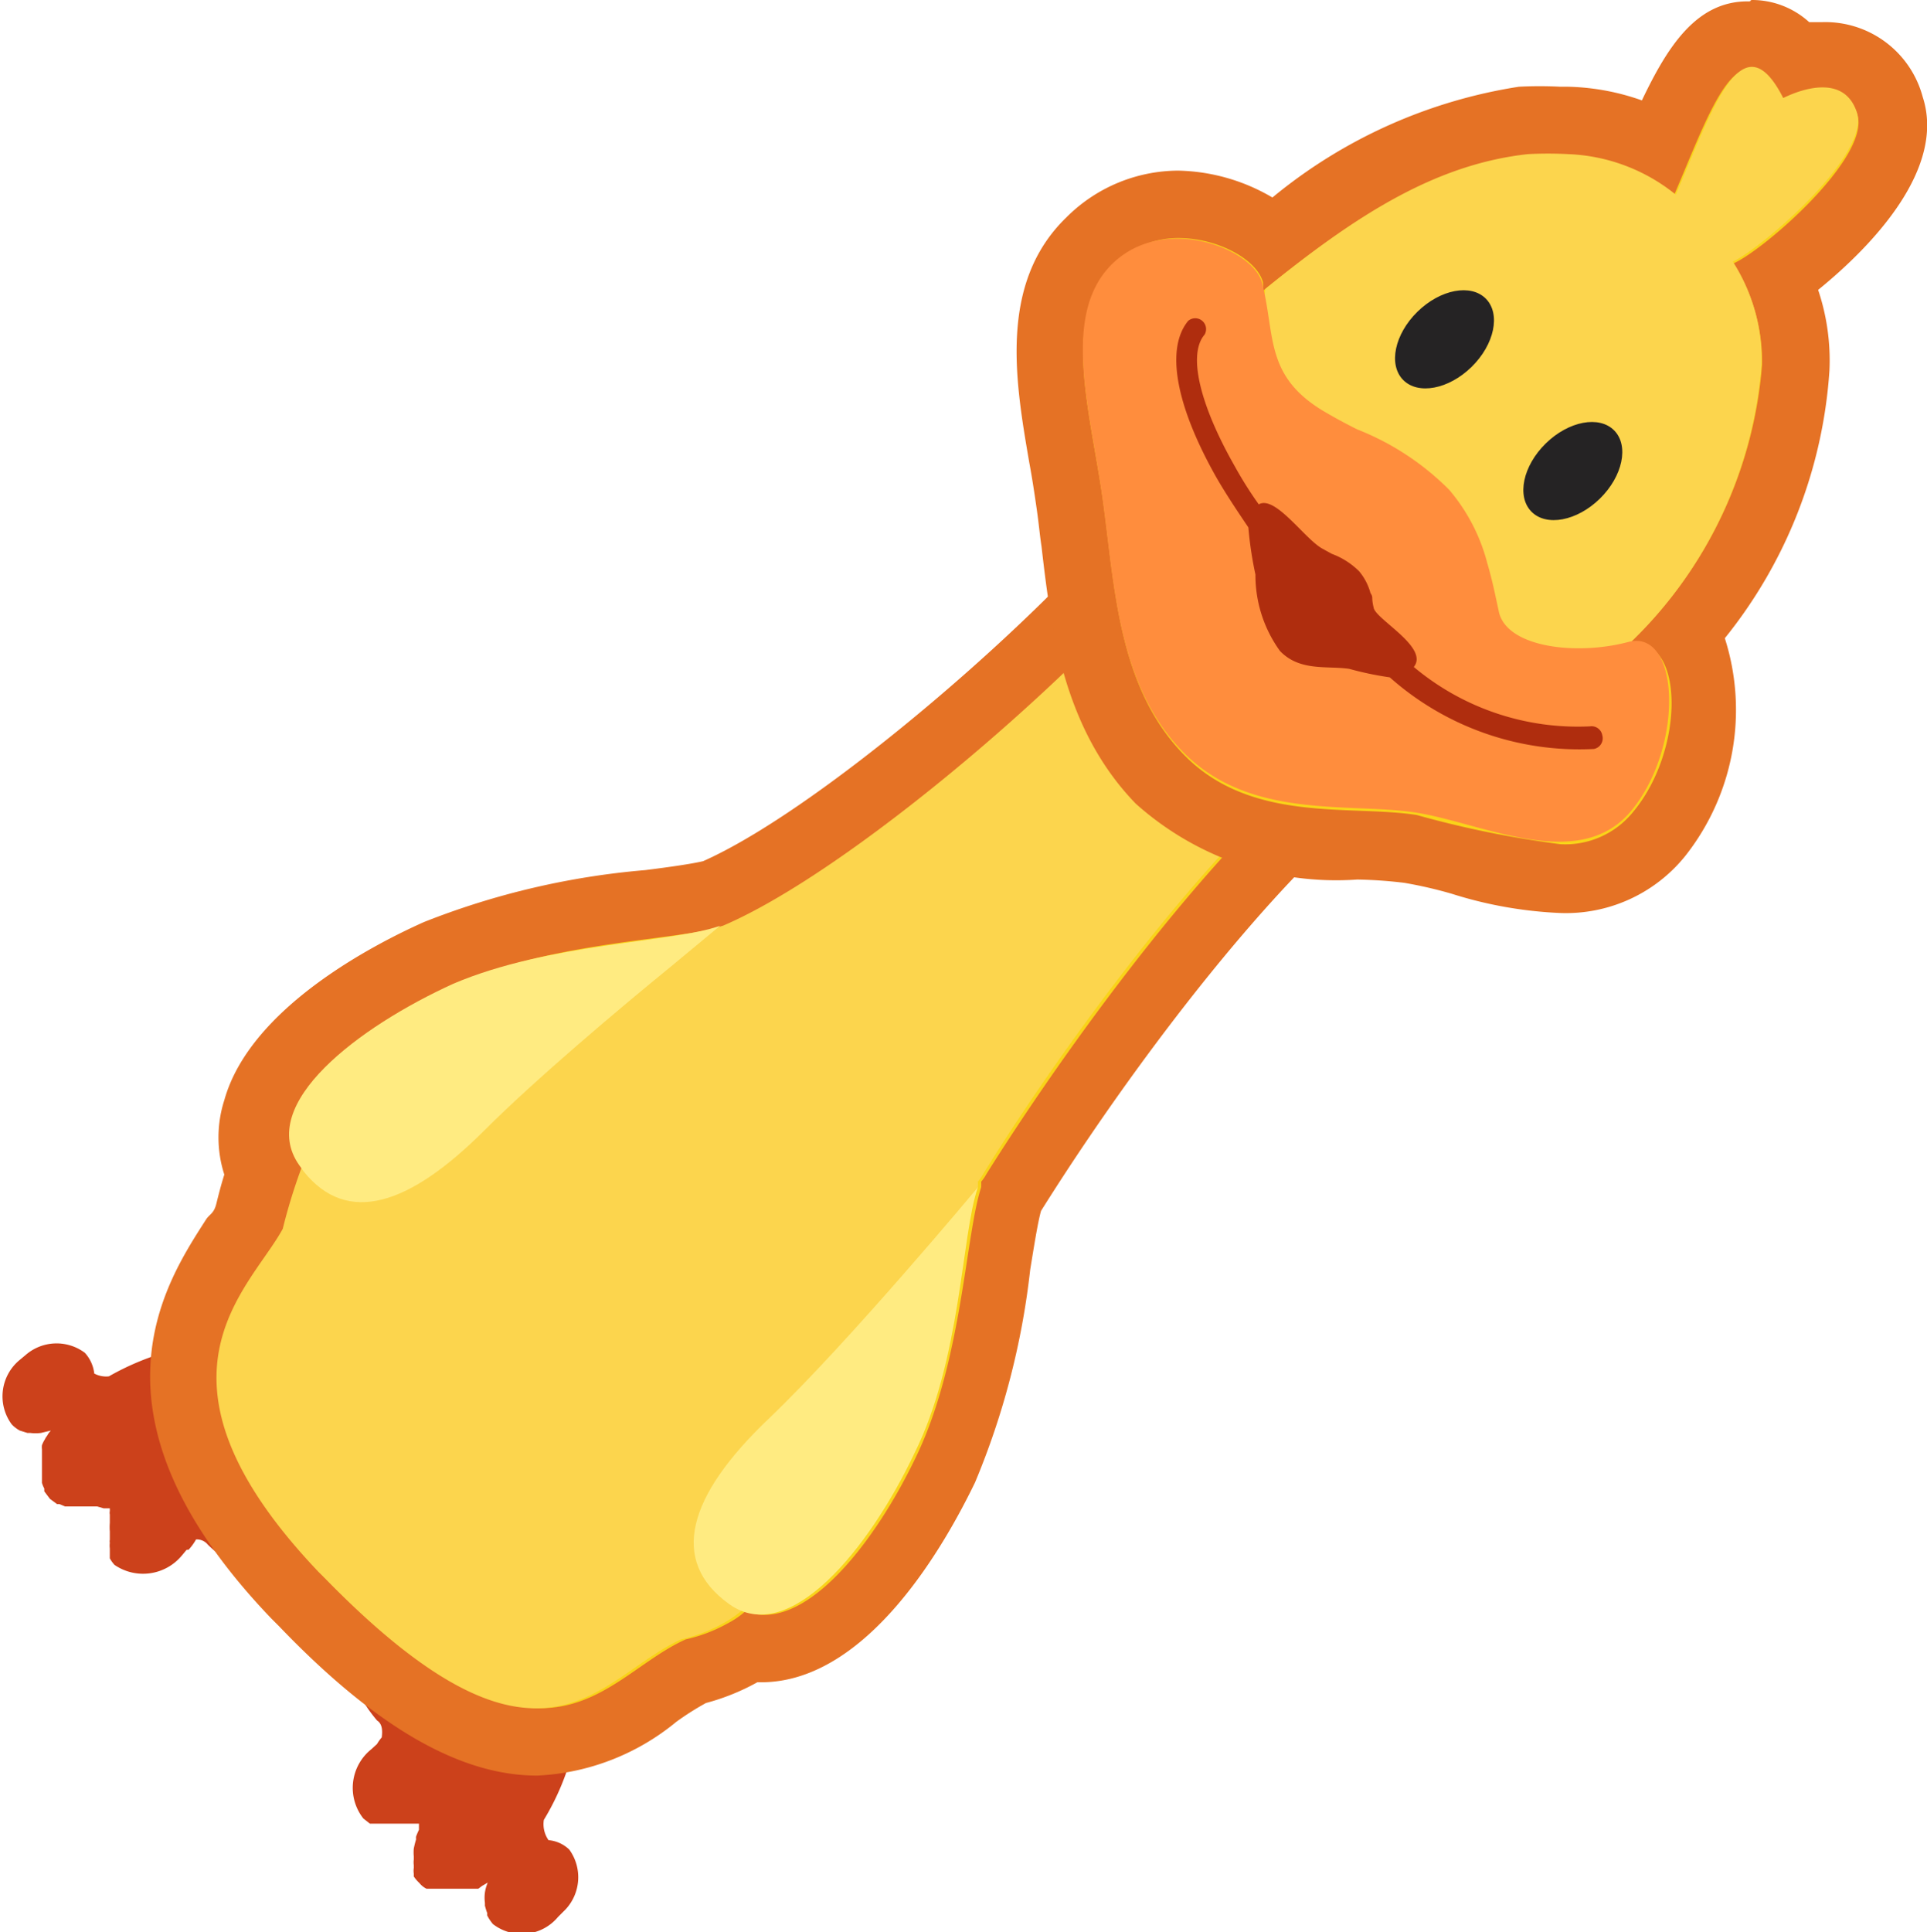 <svg xmlns="http://www.w3.org/2000/svg" width="40.89" height="40.99" viewBox="0 0 40.89 40.99">
  <g id="Layer_2" data-name="Layer 2">
    <g id="Layer_3" data-name="Layer 3">
      <g id="dog_toy_3" data-name="dog_toy 3">
        <g>
          <g>
            <path d="M3.69,28.64a5.61,5.61,0,0,0-1.38.56A.53.53,0,0,1,2,29.14a.78.78,0,0,0-.2-.44,1,1,0,0,0-1.26.05h0l-.12.1a1,1,0,0,0-.17,1.37.7.7,0,0,0,.17.13l0,0,.16.05H.64a.89.89,0,0,0,.23,0h0l.21-.05h0l0,0a.44.44,0,0,0-.08.11.35.35,0,0,0-.05.08.67.67,0,0,0-.06.12.36.36,0,0,0,0,.09s0,.08,0,.11,0,.07,0,.1,0,.07,0,.11v.2s0,.07,0,.11,0,.06,0,.08a.61.61,0,0,0,.05.12s0,0,0,.06l.12.16.15.11.05,0,.12.05.06,0,.13,0H1.8l.2,0,.06,0L2.2,32l.07,0,.06,0s0,0,0,.06a.16.16,0,0,0,0,.07l0,.12,0,.06a1.16,1.16,0,0,0,0,.18v.18a.13.13,0,0,0,0,.06.5.5,0,0,0,0,.12s0,0,0,.06,0,.07,0,.1l0,.05a.71.71,0,0,0,.1.14A1.07,1.07,0,0,0,3.86,33l.1-.12H4a1.12,1.12,0,0,0,.16-.22.3.3,0,0,1,.25.11,3,3,0,0,0,.8.56l-.43-4.82A5.63,5.63,0,0,0,3.69,28.64Z" fill="#cc411b"/>
            <path d="M12,40.51h0a1,1,0,0,0,.08-1.27.72.72,0,0,0-.44-.2.59.59,0,0,1-.1-.43,5.38,5.38,0,0,0,.59-1.37,7.21,7.21,0,0,0,.19-1l-4.82-.54A3.25,3.25,0,0,0,8,36.5c.11.07.12.21.1.36A.91.91,0,0,0,8,37H8l-.12.11a1.05,1.05,0,0,0-.17,1.47l.14.11,0,0,.11,0,.06,0,.12,0H8.4l.18,0,.06,0,.12,0,.07,0,.06,0,0,.06,0,.07a1.47,1.47,0,0,0-.06.14.14.14,0,0,0,0,.06,1.94,1.94,0,0,0-.05.2v0a.86.86,0,0,0,0,.16s0,0,0,.07a.5.5,0,0,0,0,.12s0,0,0,.06a.43.43,0,0,0,0,.12s0,0,0,.06a.81.81,0,0,0,.12.14.44.44,0,0,0,.15.12l.06,0,.11,0,.09,0,.11,0h.2l.1,0,.1,0,.12,0,.09,0,.12,0,.08-.06.12-.07,0,0v0a.83.83,0,0,0-.06.21v0a.81.81,0,0,0,0,.22s0,0,0,.06a1.42,1.42,0,0,0,.05.16.17.17,0,0,0,0,.05.94.94,0,0,0,.12.18,1,1,0,0,0,1.38-.15Z" fill="#cc411b"/>
          </g>
          <g>
            <path d="M11.4,37c-1.42,0-3-.94-5-3l-.15-.16C2.52,29.9,4.1,27.63,5.05,26.27l.31-.45a9.56,9.56,0,0,1,.25-.94,1.85,1.85,0,0,1-.12-1.35c.47-1.69,3.06-3,3.84-3.32a16.13,16.13,0,0,1,4.34-1A11,11,0,0,0,15.09,19c3-1.29,9.16-6.87,10.11-8.88a.73.73,0,0,1,.53-.4h.12a.69.69,0,0,1,.51.21l4.31,4.46a.71.71,0,0,1,.18.68.69.69,0,0,1-.48.5c-2.33.7-6.23,5.56-8.87,9.78l-.06.08,0,.09a11.79,11.79,0,0,0-.25,1.37A16,16,0,0,1,20,31.15c-.42.9-2,3.83-3.89,3.83l-.25,0-.15.09a3.62,3.62,0,0,1-1,.4,7.2,7.2,0,0,0-.78.5A4.33,4.33,0,0,1,11.4,37Z" fill="#f9d319"/>
            <path d="M25.85,10.37,27,11.52l3.2,3.31c-2.88.87-7.24,6.84-9.27,10.08a.91.91,0,0,1-.11.16,1,1,0,0,1,0,.12h0c-.33,1-.4,3.63-1.35,5.65-.79,1.68-2.09,3.42-3.25,3.42a1,1,0,0,1-.4-.08,1.78,1.78,0,0,1-.36.25,3.31,3.31,0,0,1-.91.35c-1,.45-1.78,1.46-3.08,1.46-1,0-2.41-.64-4.46-2.74l-.15-.15c-3.92-4.12-1.46-6-.76-7.28.09-.42.22-.85.36-1.29l0-.06c-.92-1.3,1.23-2.94,3.27-3.85s4.67-.92,5.68-1.23c3.23-1.38,9.5-7,10.55-9.27m0-1.43-.24,0a1.45,1.45,0,0,0-1.06.8c-.87,1.87-6.79,7.22-9.74,8.53-.25.06-.75.13-1.23.19A16.51,16.51,0,0,0,9,19.56c-1.1.49-3.7,1.84-4.24,3.78a2.58,2.58,0,0,0,0,1.58c-.07.22-.12.42-.17.62s-.13.21-.21.32C3.53,27.19,1.6,30,5.76,34.34l.16.16C8,36.67,9.78,37.67,11.4,37.67a5,5,0,0,0,2.95-1.14,5.89,5.89,0,0,1,.63-.4,4.78,4.78,0,0,0,1.09-.44h.08c2.29,0,3.94-3,4.54-4.24a16.36,16.36,0,0,0,1.17-4.51c.08-.49.16-1,.23-1.25l0,0c2.59-4.13,6.43-8.85,8.46-9.46a1.44,1.44,0,0,0,.62-2.37L28,10.52,26.87,9.38a1.42,1.42,0,0,0-1-.44Z" fill="#e57225"/>
          </g>
          <g>
            <path d="M20.75,25.19a1,1,0,0,0,0-.12.91.91,0,0,0,.11-.16c2-3.24,6.39-9.21,9.27-10.08L27,11.52l-1.11-1.15c-1.05,2.23-7.32,7.89-10.55,9.27-1.54.44-7.84,2.18-8.72,4.58A12,12,0,0,0,6,26.07c-.7,1.29-3.16,3.16.76,7.28l.15.15c4.61,4.71,5.76,2.1,7.54,1.28a3.31,3.31,0,0,0,.91-.35,2.23,2.23,0,0,0,.61-.49C17.13,32.64,20.31,26.25,20.75,25.19Z" fill="#fcd54d"/>
            <path d="M9.62,20.87c-2,.91-4.19,2.55-3.27,3.85l.1.14c.92,1.14,2.23.72,3.83-.88,1.08-1.08,2.87-2.59,4-3.51.6-.5,1-.83,1-.83C14.29,20,11.66,20,9.62,20.87Z" fill="#ffeb81"/>
            <path d="M19.4,30.84c1-2,1-4.65,1.35-5.65,0,0-2.75,3.3-4.45,4.92s-2.11,3-.83,3.92S18.44,32.86,19.4,30.84Z" fill="#ffeb81"/>
          </g>
        </g>
        <g>
          <path d="M33.1,18.57A8.2,8.2,0,0,1,31,18.18a10.32,10.32,0,0,0-1-.25c-.32-.05-.7-.06-1.11-.08a5.67,5.67,0,0,1-4.22-1.39c-1.39-1.42-1.62-3.34-1.83-5,0-.27-.06-.54-.1-.8s-.1-.65-.16-1c-.29-1.68-.59-3.42.58-4.56A2.6,2.6,0,0,1,25,4.33a3.05,3.05,0,0,1,2,.76A10.72,10.72,0,0,1,32.31,2.6a7,7,0,0,1,.8,0h.15a4.27,4.27,0,0,1,2,.52c.56-1.34,1-2.37,1.95-2.37a1.27,1.27,0,0,1,1,.53,3.07,3.07,0,0,1,.53-.06,1.44,1.44,0,0,1,1.45,1c.4,1.24-1.38,2.87-2.39,3.63a4.5,4.5,0,0,1,.38,1.92,9.57,9.57,0,0,1-2.38,5.64,2.2,2.2,0,0,1,.19.3,4.22,4.22,0,0,1-.72,3.94,2.53,2.53,0,0,1-2.09.95Z" fill="#f9d319"/>
          <path d="M37.16,1.43c.2,0,.42.19.66.66h0a2.36,2.36,0,0,1,.82-.18.72.72,0,0,1,.77.51c.3.91-2,2.9-2.63,3.17l0,0a3.86,3.86,0,0,1,.61,2.15,9.15,9.15,0,0,1-2.83,5.92.52.52,0,0,1,.17,0c1,0,1,2.28-.08,3.57a1.85,1.85,0,0,1-1.54.68,21.36,21.36,0,0,1-3.05-.62c-1.41-.22-3.51.18-4.93-1.27s-1.47-3.59-1.73-5.43-.89-3.87.21-4.94A1.91,1.91,0,0,1,25,5.05c.86,0,1.68.47,1.8.94a1.16,1.16,0,0,1,0,.18c1.87-1.52,3.6-2.64,5.57-2.86a5.58,5.58,0,0,1,.72,0h.14a3.86,3.86,0,0,1,2.28.86h0c.57-1.32,1.05-2.71,1.62-2.71m0-1.43h0C36,0,35.38,1,34.84,2.13a5,5,0,0,0-1.56-.29h-.17a8.49,8.49,0,0,0-.88,0A10.82,10.82,0,0,0,27,4.19,4.09,4.09,0,0,0,25,3.62a3.37,3.37,0,0,0-2.38,1c-1.44,1.4-1.07,3.5-.78,5.19.06.32.11.65.16,1s.06.52.1.78c.2,1.73.46,3.87,2,5.46a6.38,6.38,0,0,0,4.7,1.61,9.45,9.45,0,0,1,1,.07,9.21,9.21,0,0,1,1,.23,8.85,8.85,0,0,0,2.31.41,3.25,3.25,0,0,0,2.65-1.21,5,5,0,0,0,.84-4.62,10.11,10.11,0,0,0,2.22-5.68,4.69,4.69,0,0,0-.24-1.71c1.17-.95,2.71-2.58,2.22-4.09A2.14,2.14,0,0,0,38.66.47h-.27A1.8,1.8,0,0,0,37.16,0Z" fill="#e57225"/>
        </g>
        <g>
          <path d="M37.38,7.7a3.86,3.86,0,0,0-.61-2.15l0,0c.59-.27,2.93-2.26,2.63-3.17S38,2,37.84,2.08h0c-.87-1.71-1.5.23-2.28,2.05h0a3.86,3.86,0,0,0-2.28-.86,8.12,8.12,0,0,0-.86,0c-2,.22-3.7,1.34-5.57,2.86a5.4,5.4,0,0,0,0,1.22,6.1,6.1,0,0,0,.12,1,6.11,6.11,0,0,0,1.7,3.2c1.89,1.9,3.33,3.33,4.81,2.83a2.81,2.81,0,0,0,1.14-.77A9.15,9.15,0,0,0,37.38,7.7Z" fill="#fcd54d"/>
          <path d="M34.64,17.17c1.1-1.37,1-3.84-.09-3.55S32,13.74,31.81,13c-.07-.32-.14-.68-.25-1.05a3.9,3.9,0,0,0-.81-1.56A5.69,5.69,0,0,0,28.8,9.11c-.2-.1-.41-.21-.65-.35C26.82,8,27.07,7.12,26.78,6c-.19-.73-2.09-1.47-3.18-.4s-.47,3.09-.21,4.94.31,4,1.73,5.43,3.52,1.05,4.93,1.27S33.54,18.55,34.64,17.17Z" fill="#ff8d3d"/>
          <path d="M34,15.6a.23.23,0,0,0-.26-.19A5.42,5.42,0,0,1,30,14.15h0c.33-.41-.79-1-.85-1.25s0-.21-.07-.32a1.2,1.2,0,0,0-.24-.46,1.61,1.61,0,0,0-.58-.37l-.2-.11c-.38-.21-1-1.14-1.35-.94a8.26,8.26,0,0,1-.51-.81c-.74-1.3-1-2.37-.64-2.79a.23.23,0,0,0-.35-.29c-.48.59-.26,1.79.59,3.3.2.35.44.71.69,1.08a7.82,7.82,0,0,0,.15,1,2.74,2.74,0,0,0,.52,1.62c.42.44,1,.31,1.47.38a6.85,6.85,0,0,0,.86.18,6.06,6.06,0,0,0,4.33,1.52A.23.23,0,0,0,34,15.6Z" fill="#af2d0e"/>
          <g>
            <ellipse cx="30.65" cy="7.2" rx="1.23" ry="0.82" transform="translate(3.71 23.49) rotate(-44.38)" fill="#252324"/>
            <ellipse cx="33.38" cy="9.99" rx="1.23" ry="0.82" transform="translate(2.53 26.2) rotate(-44.38)" fill="#252324"/>
          </g>
        </g>
      </g>
    </g>
  </g>
</svg>
